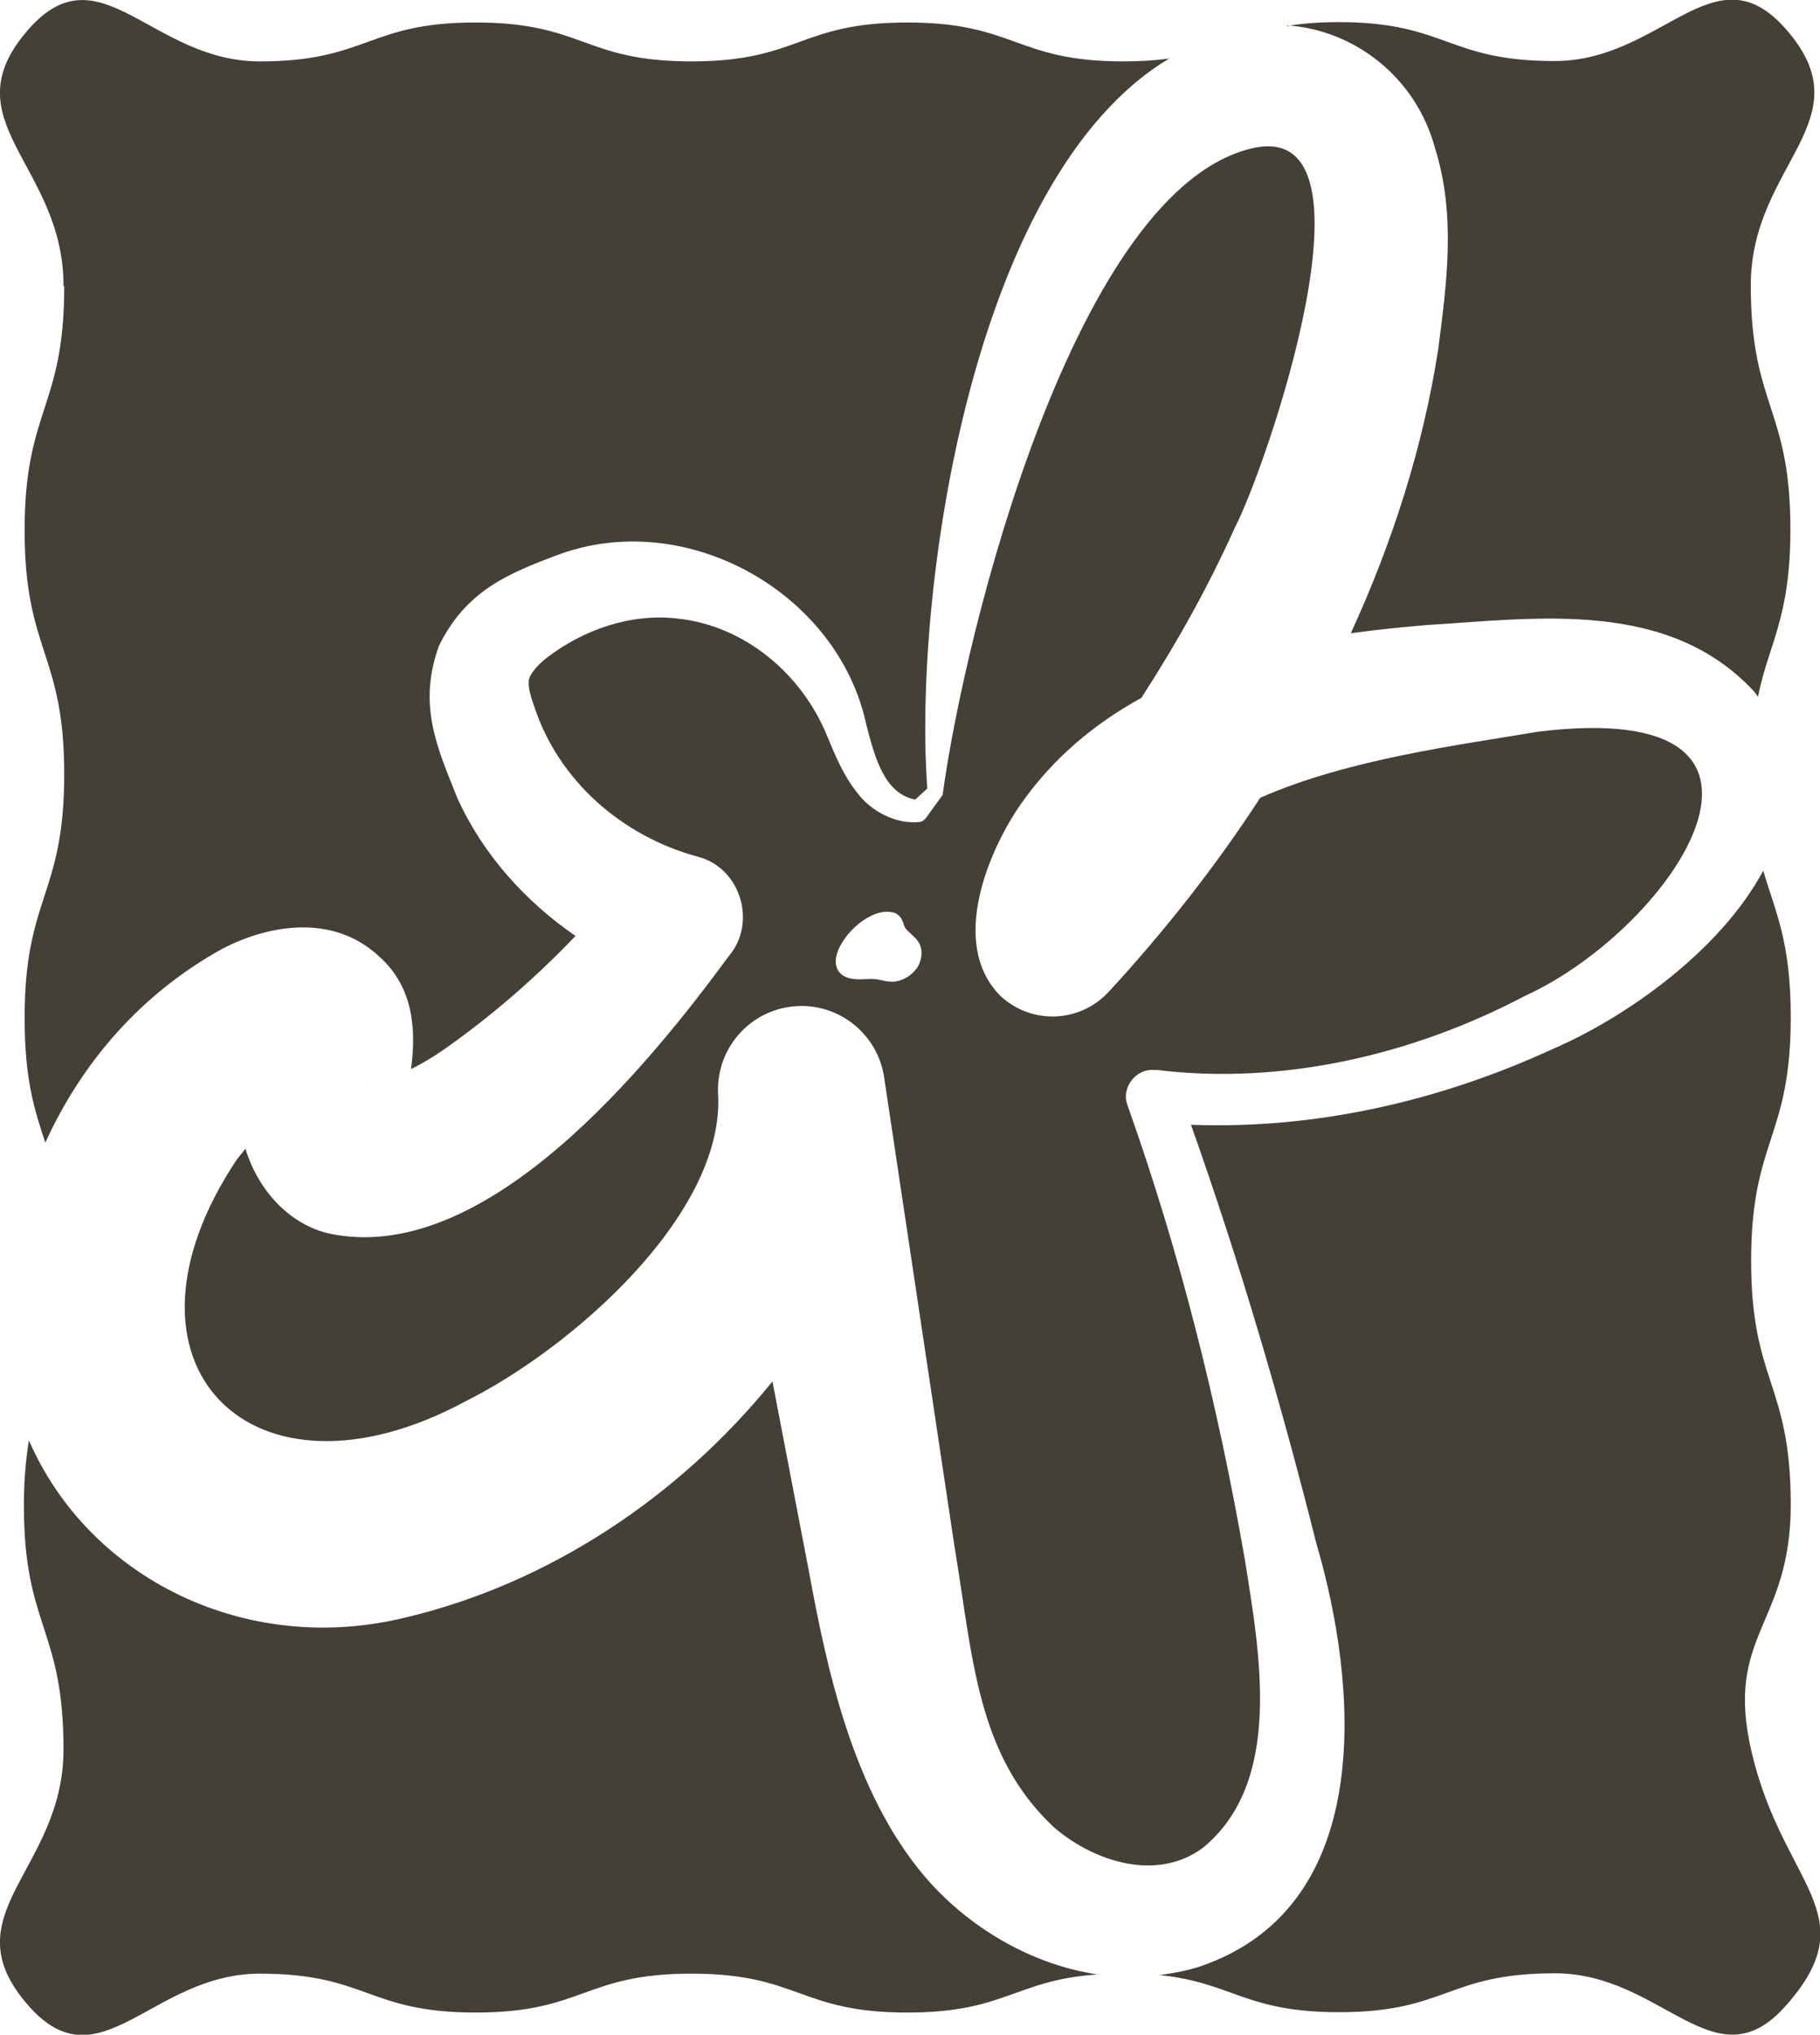 <?xml version="1.0" encoding="UTF-8"?>
<svg id="Layer_2" xmlns="http://www.w3.org/2000/svg" viewBox="0 0 51.01 57">
  <defs>
    <style>
      .cls-1 {
        fill: #444036;
      }
    </style>
  </defs>
  <g id="Layer_1-2" data-name="Layer_1">
    <g id="Logos">
      <path id="solid" class="cls-1" d="M32.39,29.97c3.52.44,7.2-.41,10.35-2.07,4.19-1.91,8.51-8.41.35-7.4-2.09.36-5.28.75-7.77,1.85-1.26,1.94-2.7,3.76-4.25,5.44-.81.87-2.16.92-3.03.11-1.48-1.49-.28-4.17.59-5.4.91-1.29,2.07-2.24,3.36-2.95.99-1.53,1.88-3.12,2.62-4.77.86-1.64,4.23-11.39.55-10.64-5,1.06-8.12,13.52-8.74,18.13l-.48.66c-.05.06-.12.1-.19.1-.65.06-1.35-.31-1.73-.83-.39-.49-.61-1.04-.82-1.54-.71-1.78-2.33-3.13-4.2-3.33-1.31-.16-2.65.31-3.68,1.1-.32.25-.5.52-.5.64-.01.13,0,.29.15.71.68,2.09,2.47,3.65,4.59,4.22,1.2.31,1.66,1.85.87,2.78-2.27,3.09-6.72,8.56-11.03,7.81-1.26-.2-2.18-1.27-2.52-2.41-.08.1-.16.2-.24.3-3.83,5.73.41,10.01,6.4,6.78,2.99-1.49,7.22-5.21,7.09-8.55-.1-1.29.86-2.42,2.15-2.52,1.23-.1,2.32.78,2.5,1.99l1.97,13.13c.52,3.1.61,5.85,2.8,7.89,1.15.98,2.9,1.51,4.17.56,2.25-1.85,1.59-5.43,1.17-8.07-.75-4.32-1.82-8.6-3.29-12.73-.19-.5.26-1.06.79-.98ZM25.69,27.13c-.14.2-.38.34-.62.37-.03,0-.05,0-.07,0-.11,0-.21-.02-.3-.04-.06-.01-.11-.03-.17-.03-.09-.01-.18,0-.28,0-.09,0-.18.01-.27,0-.32-.02-.45-.16-.51-.28-.11-.23-.02-.55.23-.89.29-.39.82-.78,1.27-.71.09.01.16.04.21.09.09.07.12.17.15.25,0,.03.02.05.03.08h0c.03.07.1.12.17.19.09.08.19.17.25.3.09.2.05.47-.09.68ZM6.99,29.23s0-.05,0-.05c0,.02,0,.04,0,.05ZM36.07.73c.4-.07.87-.11,1.45-.11,3.03,0,3.03,1.09,6.05,1.09s4.48-3.16,6.47-.91c2.28,2.57-.97,3.78-.97,7.19s1.11,3.42,1.11,6.83c0,2.51-.6,3.18-.91,4.7-.03-.04-.06-.09-.09-.13-2.41-2.62-6.1-2.07-9.19-1.88-.7.06-1.41.13-2.13.23,1.16-2.53,2.02-5.19,2.45-7.96.24-1.86.5-3.75-.09-5.63-.53-1.97-2.24-3.31-4.15-3.44ZM1.78,8C1.78,4.59-1.47,3.38.81.81c1.99-2.25,3.44.91,6.47.91s3.02-1.09,6.05-1.09,3.02,1.09,6.05,1.09,3.02-1.09,6.05-1.09,3.03,1.09,6.05,1.09c.51,0,.92-.03,1.29-.08-5.54,3.31-7.18,14.97-6.78,20.45l-.34.31c-.85-.17-1.12-1.13-1.37-2.1-.79-3.7-5.06-6.1-8.66-4.75-1.39.52-2.57,1.01-3.32,2.55-.6,1.66-.04,2.86.52,4.26.71,1.57,1.9,2.89,3.31,3.86-1.05,1.1-2.2,2.11-3.42,2.99-.34.25-.76.53-1.19.74.15-1.11.07-2.31-.91-3.17-1.29-1.19-3.08-.87-4.36-.21-2.28,1.25-3.95,3.18-4.98,5.44-.29-.88-.58-1.73-.58-3.49,0-3.42,1.11-3.42,1.11-6.83s-1.11-3.42-1.11-6.83,1.11-3.42,1.11-6.83ZM10.37,30.31c-.08,0-.12-.01,0,0,0,0,0,0,0,0ZM30.8,55.31c-2.36.15-2.59,1.07-5.37,1.07-3.03,0-3.03-1.09-6.05-1.09s-3.02,1.09-6.05,1.09-3.03-1.09-6.05-1.09-4.48,3.16-6.47.91c-2.28-2.57.97-3.78.97-7.19s-1.11-3.42-1.11-6.83c0-.75.06-1.33.14-1.83,1.67,3.84,6.06,6.07,10.57,4.96,4.03-.96,7.66-3.39,10.27-6.61.54,2.81,1.02,5.31,1.02,5.31.49,2.66,1.21,6.15,3.24,8.55,1.23,1.44,3.01,2.49,4.9,2.76ZM50.05,56.19c-1.99,2.25-3.44-.91-6.47-.91s-3.02,1.09-6.05,1.09c-2.64,0-2.98-.83-5.03-1.04.38-.05.76-.12,1.13-.24,5.01-1.7,4.4-7.99,3.27-11.83-1-3.97-2.15-7.89-3.52-11.75,3.49.13,6.95-.66,10.11-2.11,2.08-.89,4.73-2.77,5.93-5.01.33,1.15.77,1.95.77,4.1,0,3.42-1.11,3.42-1.11,6.83s1.11,3.42,1.11,6.83-1.88,3.63-1.09,6.96c.88,3.72,3.23,4.5.96,7.07Z"/>
    </g>
  </g>
</svg>